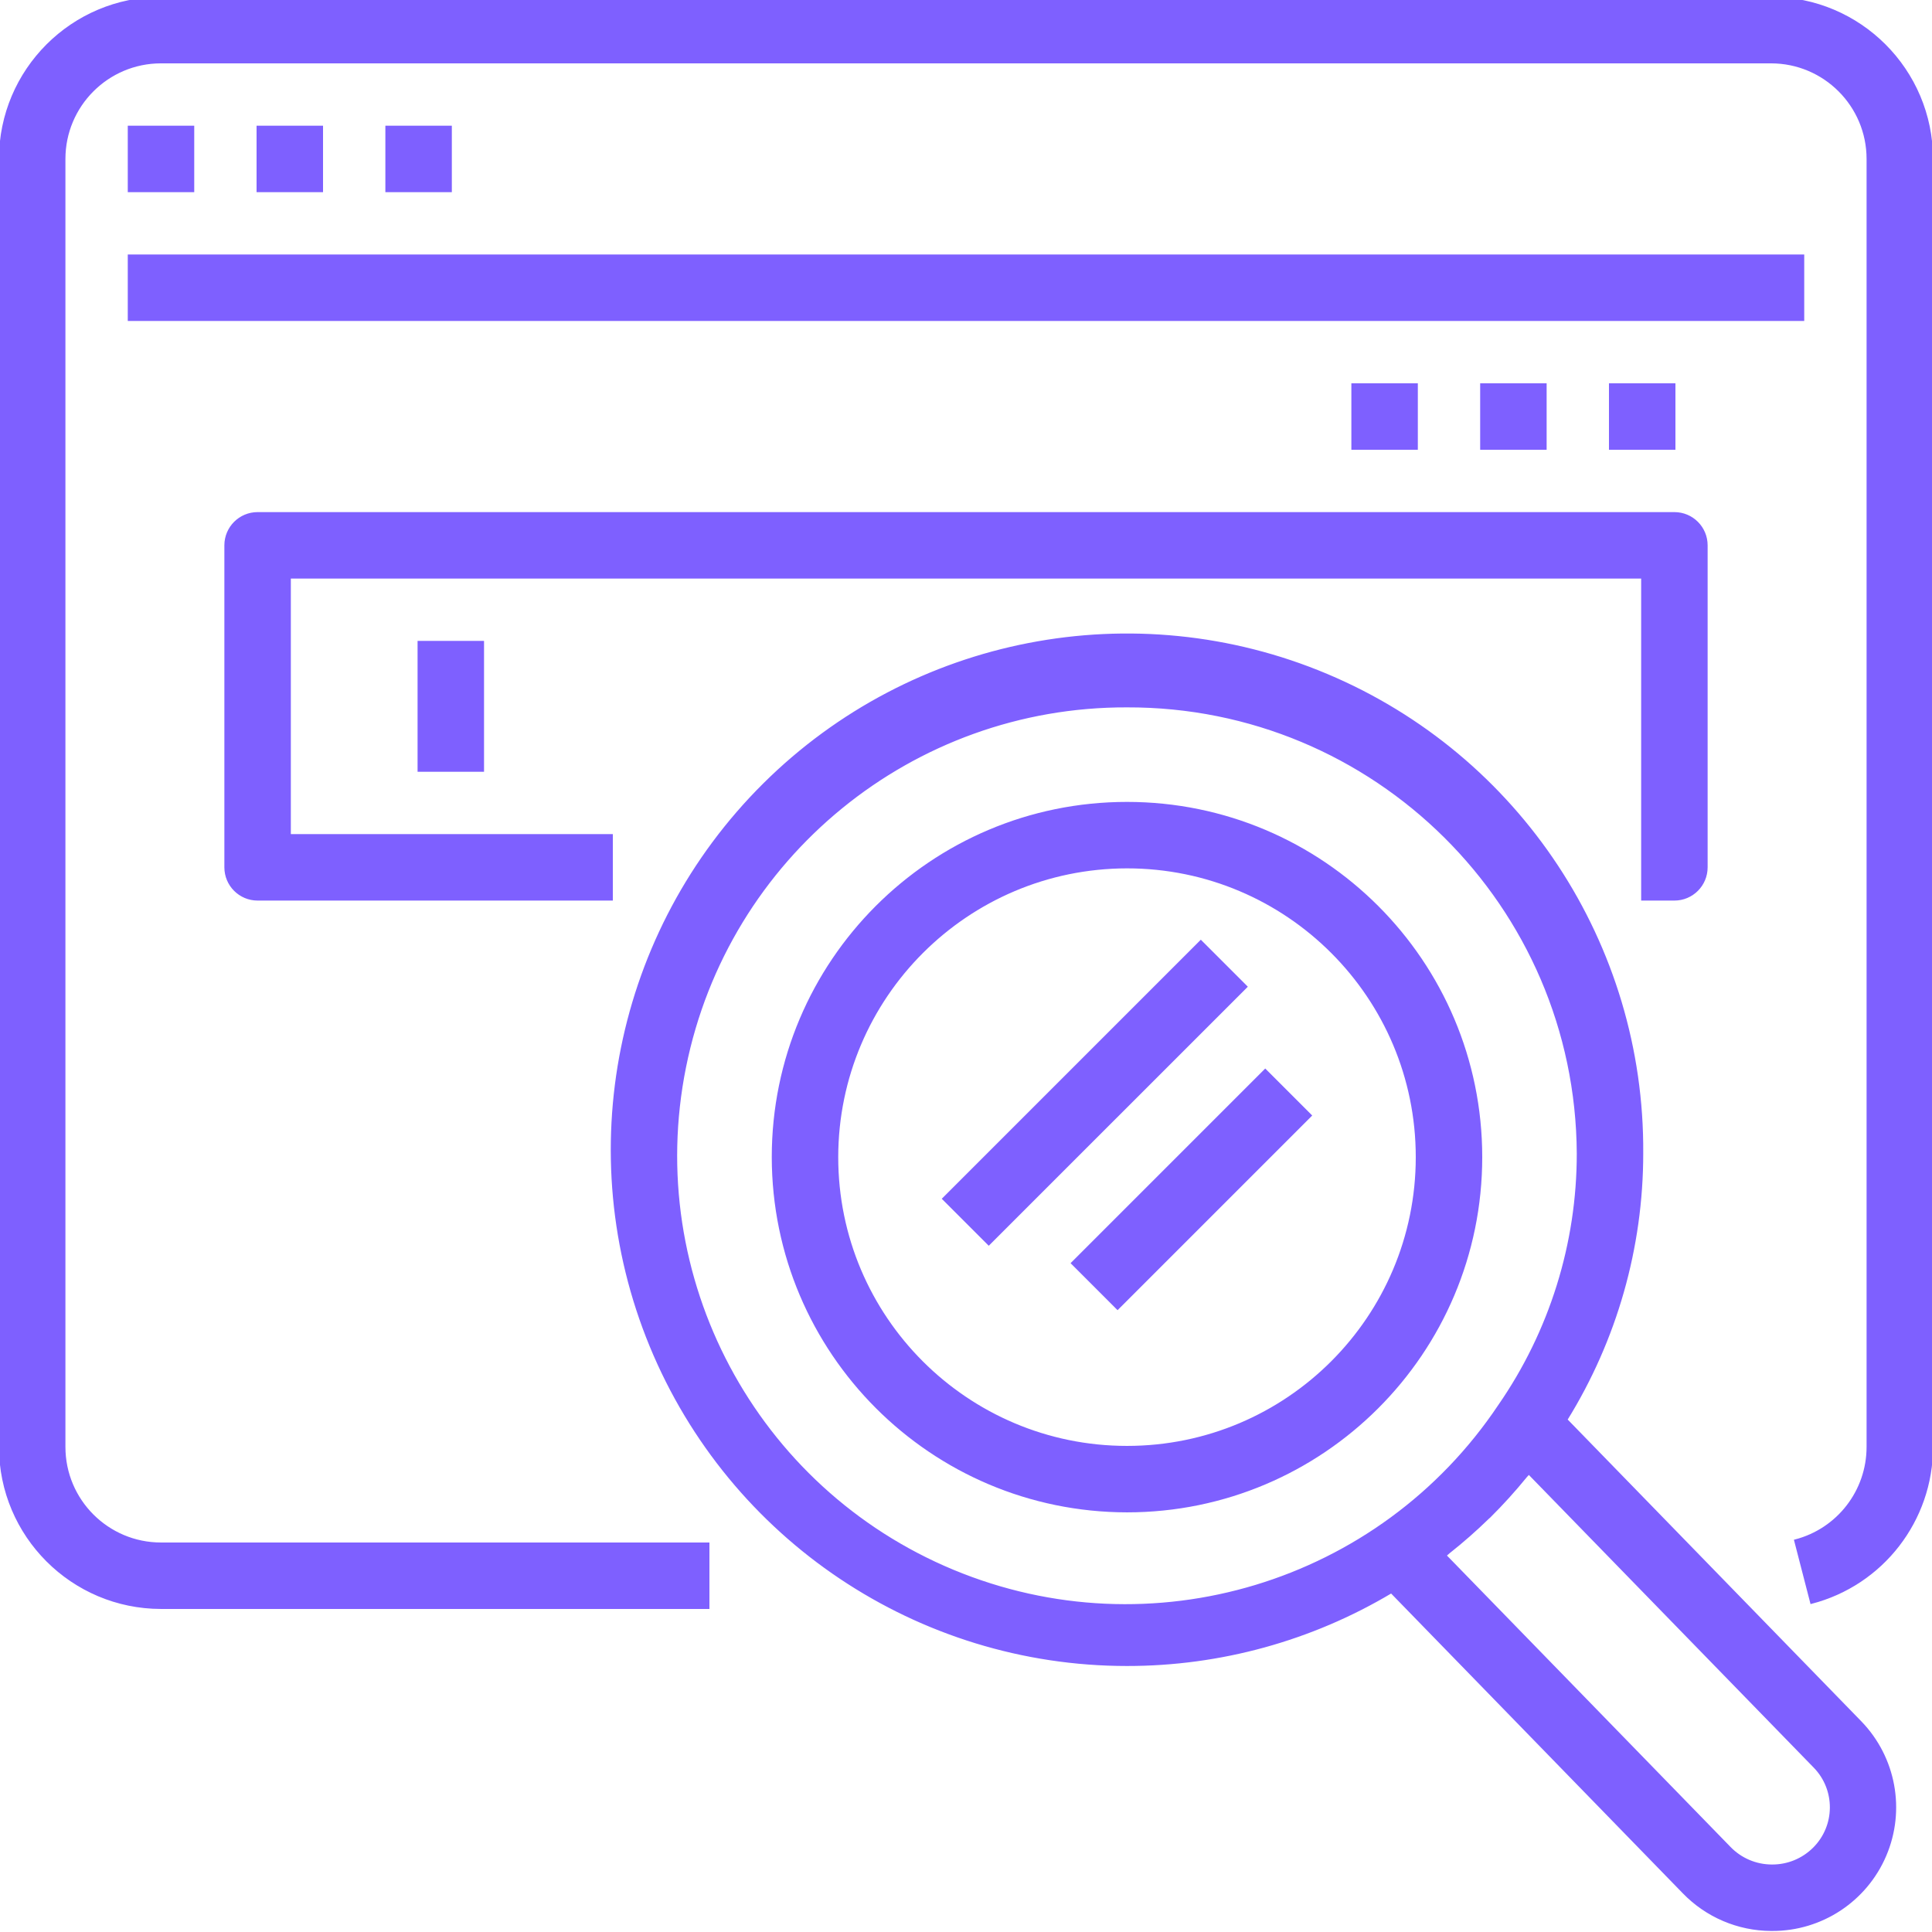 <?xml version="1.0"?>
<svg xmlns="http://www.w3.org/2000/svg" height="512px" version="1.1" viewBox="1 1 934 935" width="512px">
<g id="surface1">
<path d="M 857.586 0 L 78.414 0 C 35.406 0.055 0.555 34.906 0.5 77.914 L 0.5 701.25 C 0.555 744.262 35.406 779.109 78.414 779.164 L 343.336 779.164 L 343.336 748 L 78.414 748 C 52.602 748 31.664 727.062 31.664 701.25 L 31.664 77.914 C 31.664 52.102 52.602 31.164 78.414 31.164 L 857.586 31.164 C 883.398 31.164 904.336 52.102 904.336 77.914 L 904.336 701.25 C 904.34 722.566 889.93 741.195 869.281 746.531 L 877.078 776.703 C 911.48 767.812 935.504 736.777 935.5 701.25 L 935.5 77.914 C 935.445 34.906 900.598 0.055 857.586 0 Z M 857.586 0 " style=" fill-rule:nonzero;fill-opacity:1;" stroke="#7e60ff" fill="#7e60ff"/>
<path d="M 62.836 62.336 L 94 62.336 L 94 93.5 L 62.836 93.5 Z M 62.836 62.336 " style=" fill-rule:nonzero;fill-opacity:1;" stroke="#7e60ff" fill="#7e60ff"/>
<path d="M 125.164 62.336 L 156.336 62.336 L 156.336 93.5 L 125.164 93.5 Z M 125.164 62.336 " style=" fill-rule:nonzero;fill-opacity:1;" stroke="#7e60ff" fill="#7e60ff"/>
<path d="M 187.5 62.336 L 218.664 62.336 L 218.664 93.5 L 187.5 93.5 Z M 187.5 62.336 " style=" fill-rule:nonzero;fill-opacity:1;" stroke="#7e60ff" fill="#7e60ff"/>
<path d="M 62.836 124.664 L 873.164 124.664 L 873.164 155.836 L 62.836 155.836 Z M 62.836 124.664 " style=" fill-rule:nonzero;fill-opacity:1;" stroke="#7e60ff" fill="#7e60ff"/>
<path d="M 125.164 436.336 L 296.586 436.336 L 296.586 405.164 L 140.75 405.164 L 140.75 280.5 L 795.25 280.5 L 795.25 436.336 L 810.836 436.336 C 819.438 436.336 826.414 429.359 826.414 420.75 L 826.414 264.914 C 826.414 256.309 819.438 249.336 810.836 249.336 L 125.164 249.336 C 116.559 249.336 109.586 256.309 109.586 264.914 L 109.586 420.75 C 109.586 429.359 116.559 436.336 125.164 436.336 Z M 125.164 436.336 " style=" fill-rule:nonzero;fill-opacity:1;" stroke="#7e60ff" fill="#7e60ff"/>
<path d="M 203.086 311.664 L 234.25 311.664 L 234.25 374 L 203.086 374 Z M 203.086 311.664 " style=" fill-rule:nonzero;fill-opacity:1;" stroke="#7e60ff" fill="#7e60ff"/>
<path d="M 779.664 187 L 810.836 187 L 810.836 218.164 L 779.664 218.164 Z M 779.664 187 " style=" fill-rule:nonzero;fill-opacity:1;" stroke="#7e60ff" fill="#7e60ff"/>
<path d="M 717.336 187 L 748.5 187 L 748.5 218.164 L 717.336 218.164 Z M 717.336 187 " style=" fill-rule:nonzero;fill-opacity:1;" stroke="#7e60ff" fill="#7e60ff"/>
<path d="M 655 187 L 686.164 187 L 686.164 218.164 L 655 218.164 Z M 655 187 " style=" fill-rule:nonzero;fill-opacity:1;" stroke="#7e60ff" fill="#7e60ff"/>
<path d="M 545.914 806.766 C 590.941 806.797 635.152 794.629 673.824 771.566 L 815.258 916.922 C 826.359 928.395 841.613 934.906 857.586 935 L 858.109 935 C 881.965 935.082 903.551 920.879 912.898 898.938 C 922.262 876.996 917.555 851.586 900.984 834.438 L 758.566 688.066 C 782.539 649.363 795.25 604.734 795.25 559.203 C 795.977 458.199 735.68 366.738 642.566 327.59 C 549.461 288.438 441.922 309.328 370.246 380.496 C 298.57 451.664 276.918 559.043 315.398 652.43 C 353.891 745.82 444.902 806.766 545.914 806.766 Z M 878.68 856.164 C 889.34 867.184 889.184 884.719 878.32 895.535 C 872.945 900.895 865.652 903.887 858.07 903.836 L 857.891 903.836 C 850.254 903.797 842.949 900.68 837.645 895.195 L 700.039 753.793 C 700.617 753.336 701.125 752.785 701.699 752.328 C 708.297 747.117 714.617 741.562 720.633 735.703 C 720.891 735.469 721.168 735.254 721.418 735.004 C 727.602 728.863 733.465 722.395 738.969 715.629 C 739.41 715.094 739.949 714.605 740.379 714.074 Z M 545.914 342.836 C 665.859 342.473 763.449 439.266 764.086 559.203 C 764.125 602.816 750.848 645.406 726.012 681.254 C 668.281 767.566 557.598 801.02 461.723 761.156 C 365.852 721.285 311.527 619.207 332.012 517.414 C 352.5 415.617 442.078 342.504 545.914 342.836 Z M 545.914 342.836 " style=" fill-rule:nonzero;fill-opacity:1;" stroke="#7e60ff" fill="#7e60ff"/>
<path d="M 545.914 732.414 C 640.586 732.414 717.336 655.672 717.336 561 C 717.336 466.324 640.586 389.586 545.914 389.586 C 451.242 389.586 374.5 466.324 374.5 561 C 374.617 655.625 451.293 732.301 545.914 732.414 Z M 545.914 420.75 C 623.375 420.75 686.164 483.539 686.164 561 C 686.164 638.461 623.375 701.25 545.914 701.25 C 468.457 701.25 405.664 638.461 405.664 561 C 405.754 483.578 468.492 420.832 545.914 420.75 Z M 545.914 420.75 " style=" fill-rule:nonzero;fill-opacity:1;" stroke="#7e60ff" fill="#7e60ff"/>
<path d="M 456.977 581.148 L 581.641 456.48 L 603.684 478.52 L 479.016 603.184 Z M 456.977 581.148 " style=" fill-rule:nonzero;fill-opacity:1;" stroke="#7e60ff" fill="#7e60ff"/>
<path d="M 519.316 612.316 L 612.816 518.82 L 634.848 540.859 L 541.348 634.359 Z M 519.316 612.316 " style=" fill-rule:nonzero;fill-opacity:1;" stroke="#7e60ff" fill="#7e60ff"/>
</g>
</svg>
